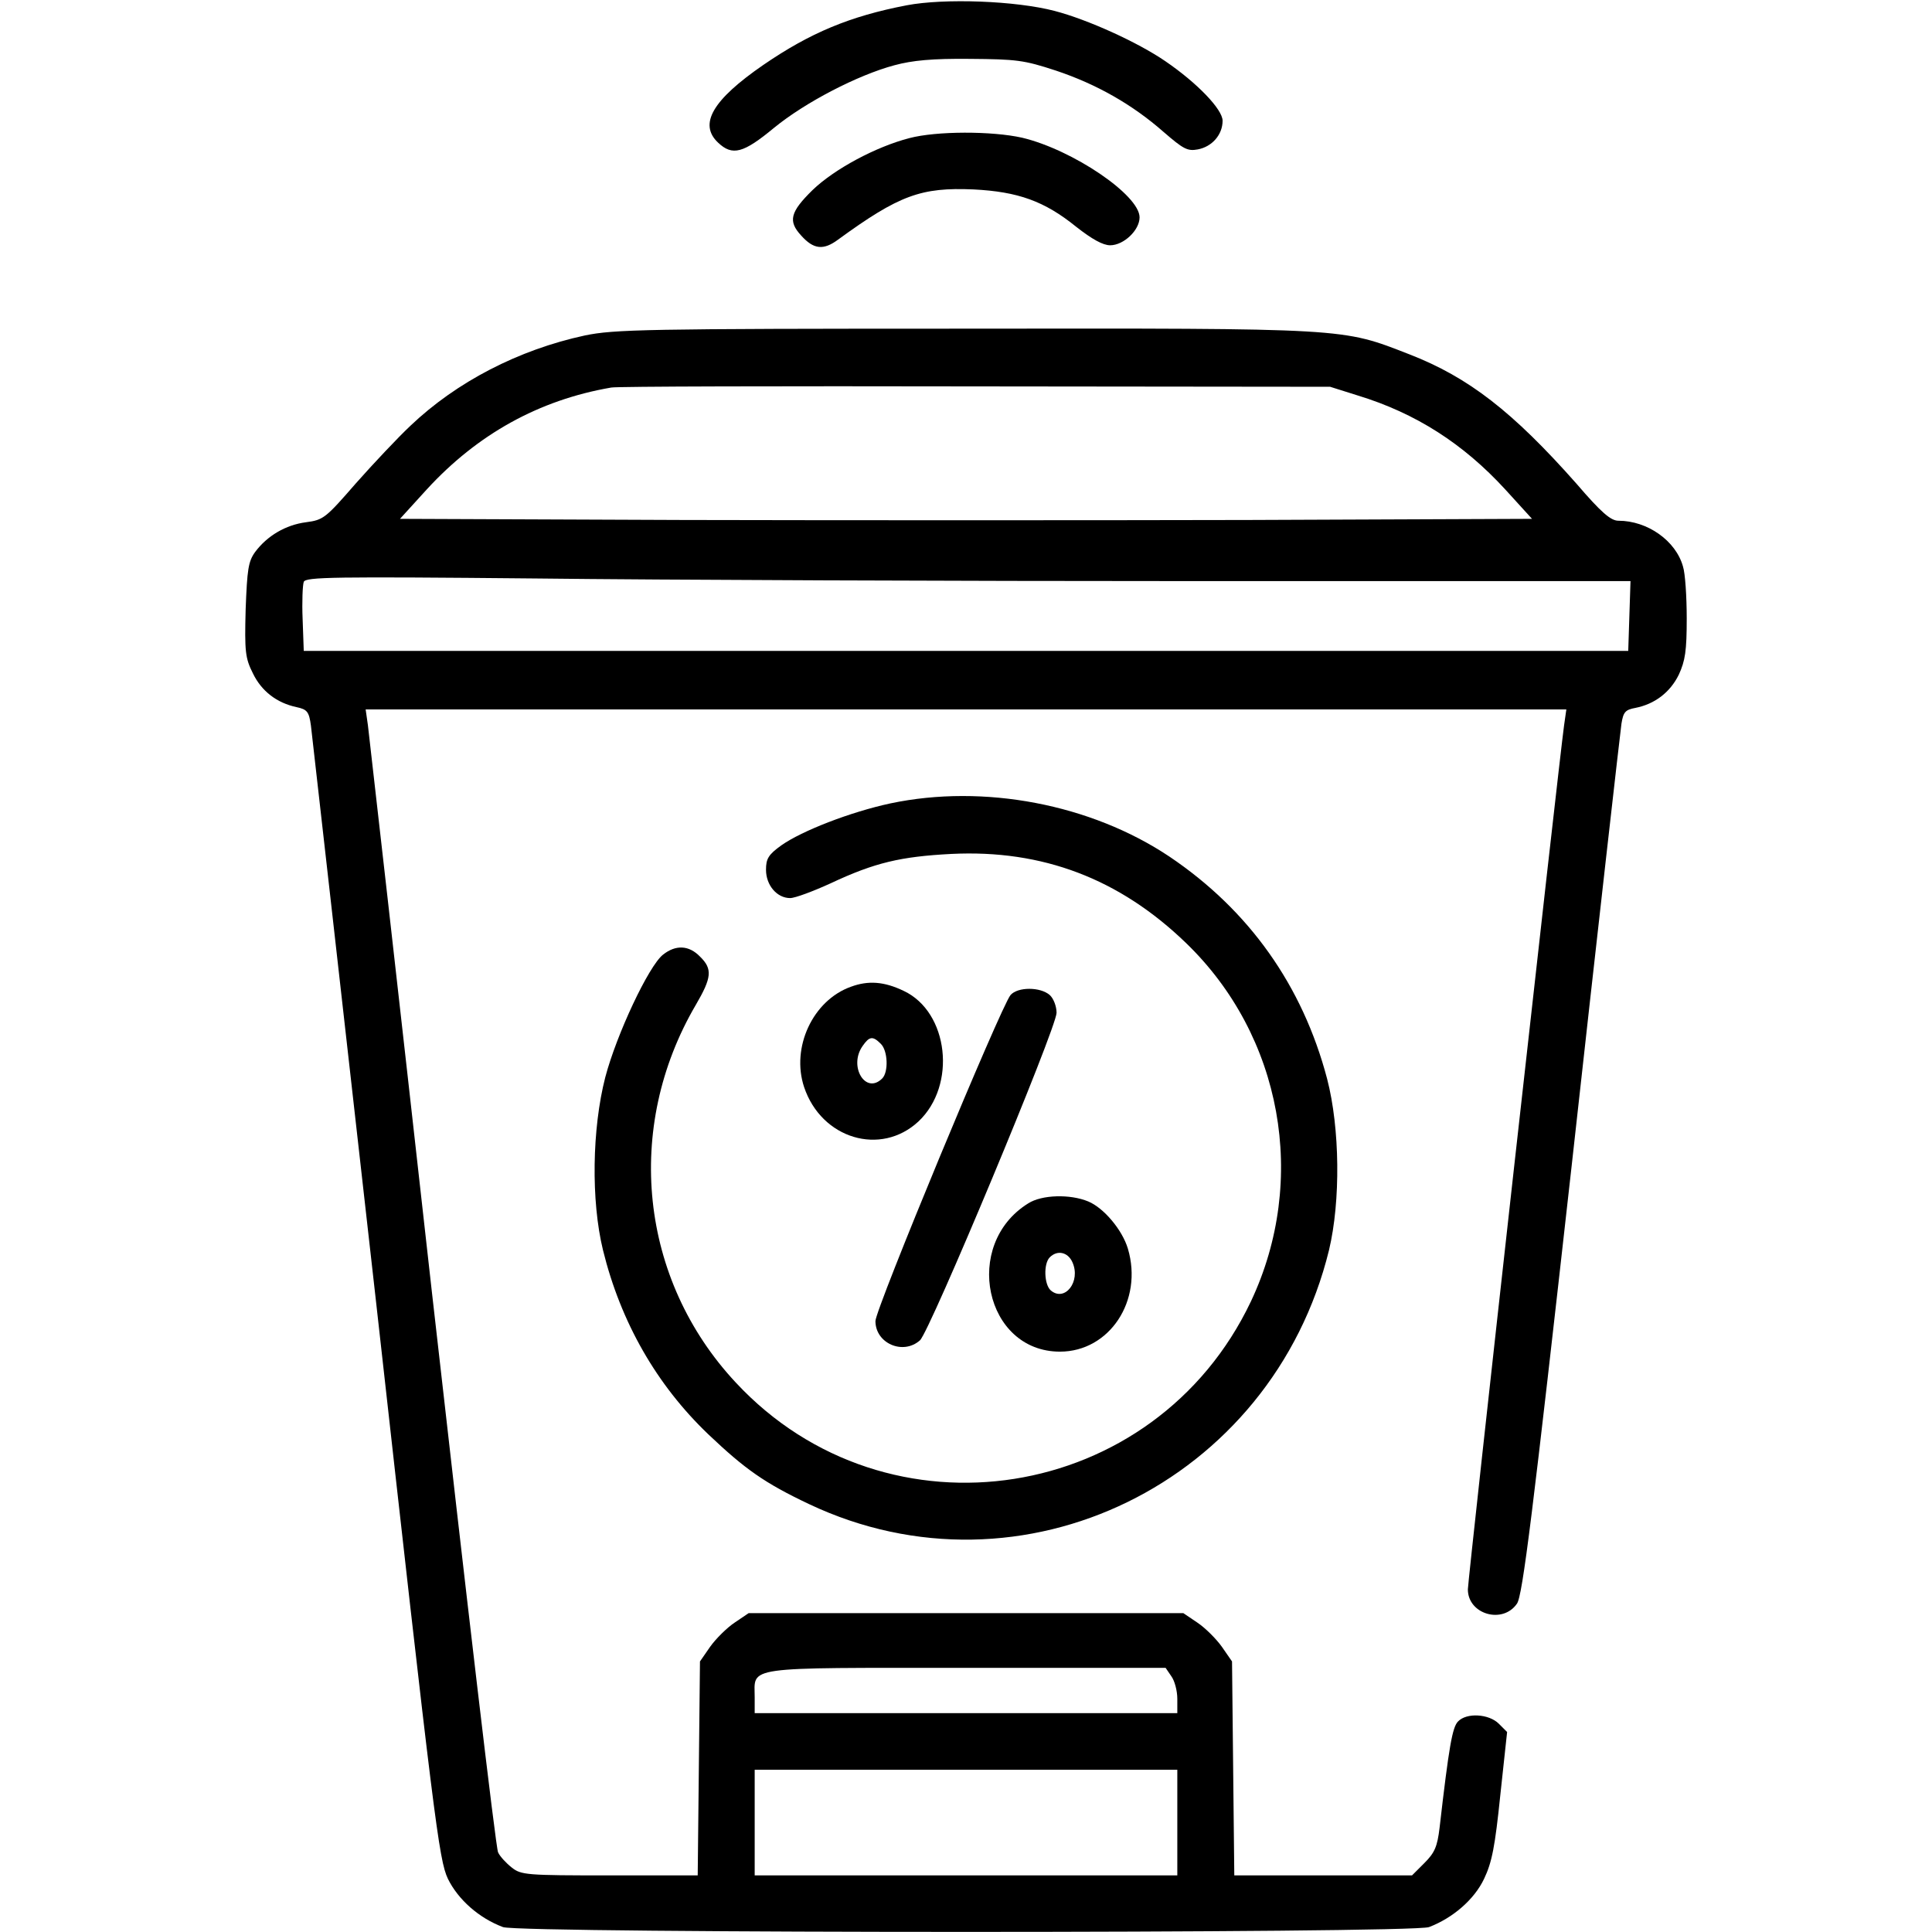 <?xml version="1.0" standalone="no"?>
<!DOCTYPE svg PUBLIC "-//W3C//DTD SVG 20010904//EN"
 "http://www.w3.org/TR/2001/REC-SVG-20010904/DTD/svg10.dtd">
<svg version="1.0" xmlns="http://www.w3.org/2000/svg"
 width="512pt" height="512pt" viewBox="0 0 512 512"
 preserveAspectRatio="xMidYMid meet">

<g transform="translate(0,512) scale(0.1,-0.1)"
fill="#000000" stroke="none">
<path d="M2403 5106 c-151 -29 -256 -73 -380 -158 -135 -93 -172 -157 -120
-206 38 -36 67 -28 148 39 83 68 222 140 319 166 48 13 101 18 200 17 123 -1
143 -3 228 -31 108 -36 203 -90 286 -163 52 -45 63 -51 90 -46 38 7 66 39 66
76 0 30 -67 100 -152 158 -73 50 -205 110 -293 133 -103 27 -292 34 -392 15z"/>
<path d="M2410 4754 c-89 -23 -199 -82 -257 -138 -59 -58 -65 -82 -30 -120 33
-37 59 -40 98 -11 162 118 220 139 359 133 118 -6 188 -31 272 -99 42 -33 71
-49 90 -49 36 0 78 40 78 74 0 59 -177 179 -311 211 -80 18 -227 18 -299 -1z"/>
<path d="M1550 4231 c-176 -38 -340 -123 -462 -239 -33 -31 -98 -100 -145
-153 -80 -92 -86 -97 -132 -103 -54 -7 -103 -36 -135 -79 -18 -25 -21 -46 -25
-152 -3 -112 -1 -129 19 -169 23 -48 64 -79 116 -90 28 -6 33 -12 38 -49 3
-23 80 -708 172 -1522 155 -1387 167 -1483 191 -1534 27 -55 82 -104 146 -128
46 -17 2408 -17 2454 0 63 24 120 73 146 128 21 44 29 86 43 222 l18 167 -22
22 c-26 26 -85 30 -108 6 -15 -15 -24 -65 -49 -282 -6 -50 -13 -66 -40 -93
l-33 -33 -236 0 -235 0 -3 283 -3 284 -27 39 c-15 21 -44 50 -65 64 l-37 25
-576 0 -576 0 -37 -25 c-21 -14 -50 -43 -65 -64 l-27 -39 -3 -284 -3 -283
-233 0 c-221 0 -235 1 -260 21 -14 11 -31 29 -36 40 -6 10 -84 677 -175 1481
-90 805 -167 1482 -170 1506 l-6 42 1591 0 1591 0 -6 -42 c-14 -101 -255
-2264 -255 -2290 0 -66 92 -93 130 -38 15 20 42 240 145 1160 69 624 129 1151
132 1172 5 31 10 37 37 42 51 10 92 41 115 88 17 37 21 63 21 149 0 57 -4 120
-10 138 -19 68 -94 121 -171 121 -20 0 -45 21 -111 98 -169 191 -286 282 -443
343 -180 70 -157 69 -1180 68 -848 0 -927 -2 -1005 -18z m2048 -159 c154 -47
280 -128 391 -249 l71 -78 -750 -3 c-413 -1 -1087 -1 -1500 0 l-750 3 71 78
c134 146 297 237 489 270 14 3 448 4 965 3 l940 -1 73 -23z m-425 -492 l1148
0 -3 -92 -3 -93 -1755 0 -1755 0 -3 84 c-2 46 0 91 3 99 5 13 79 14 613 9 334
-4 1124 -7 1755 -7z m-69 -2902 c9 -12 16 -39 16 -60 l0 -38 -560 0 -560 0 0
42 c0 83 -36 78 561 78 l528 0 15 -22z m16 -388 l0 -140 -560 0 -560 0 0 140
0 140 560 0 560 0 0 -140z"/>
<path d="M2360 2991 c-107 -23 -235 -73 -289 -111 -35 -25 -41 -36 -41 -65 0
-41 29 -75 64 -75 13 0 61 18 107 39 117 55 186 71 320 78 242 12 446 -66 622
-236 255 -246 324 -628 172 -950 -254 -535 -963 -647 -1365 -215 -255 273
-297 675 -106 1001 42 72 45 95 11 128 -29 30 -64 32 -98 5 -38 -30 -123 -211
-153 -325 -35 -136 -38 -327 -6 -458 47 -191 142 -357 279 -488 98 -93 149
-129 267 -185 564 -267 1227 57 1378 673 31 130 29 323 -5 454 -65 247 -207
447 -418 589 -208 139 -492 193 -739 141z"/>
<path d="M2255 2505 c-101 -36 -159 -161 -124 -266 46 -137 203 -184 303 -91
102 96 80 290 -39 346 -52 25 -94 28 -140 11z m79 -151 c19 -18 21 -75 4 -92
-44 -44 -90 32 -52 86 18 26 27 27 48 6z"/>
<path d="M2678 2483 c-25 -29 -358 -832 -358 -864 0 -59 73 -91 118 -51 26 23
362 828 362 868 0 17 -8 38 -18 47 -25 22 -85 22 -104 0z"/>
<path d="M2725 1931 c-176 -109 -115 -393 84 -393 131 0 221 135 180 273 -15
50 -64 108 -105 125 -48 20 -123 18 -159 -5z m117 -156 c23 -51 -20 -106 -57
-75 -18 15 -20 71 -3 88 20 20 48 14 60 -13z"/>
</g>
</svg>
